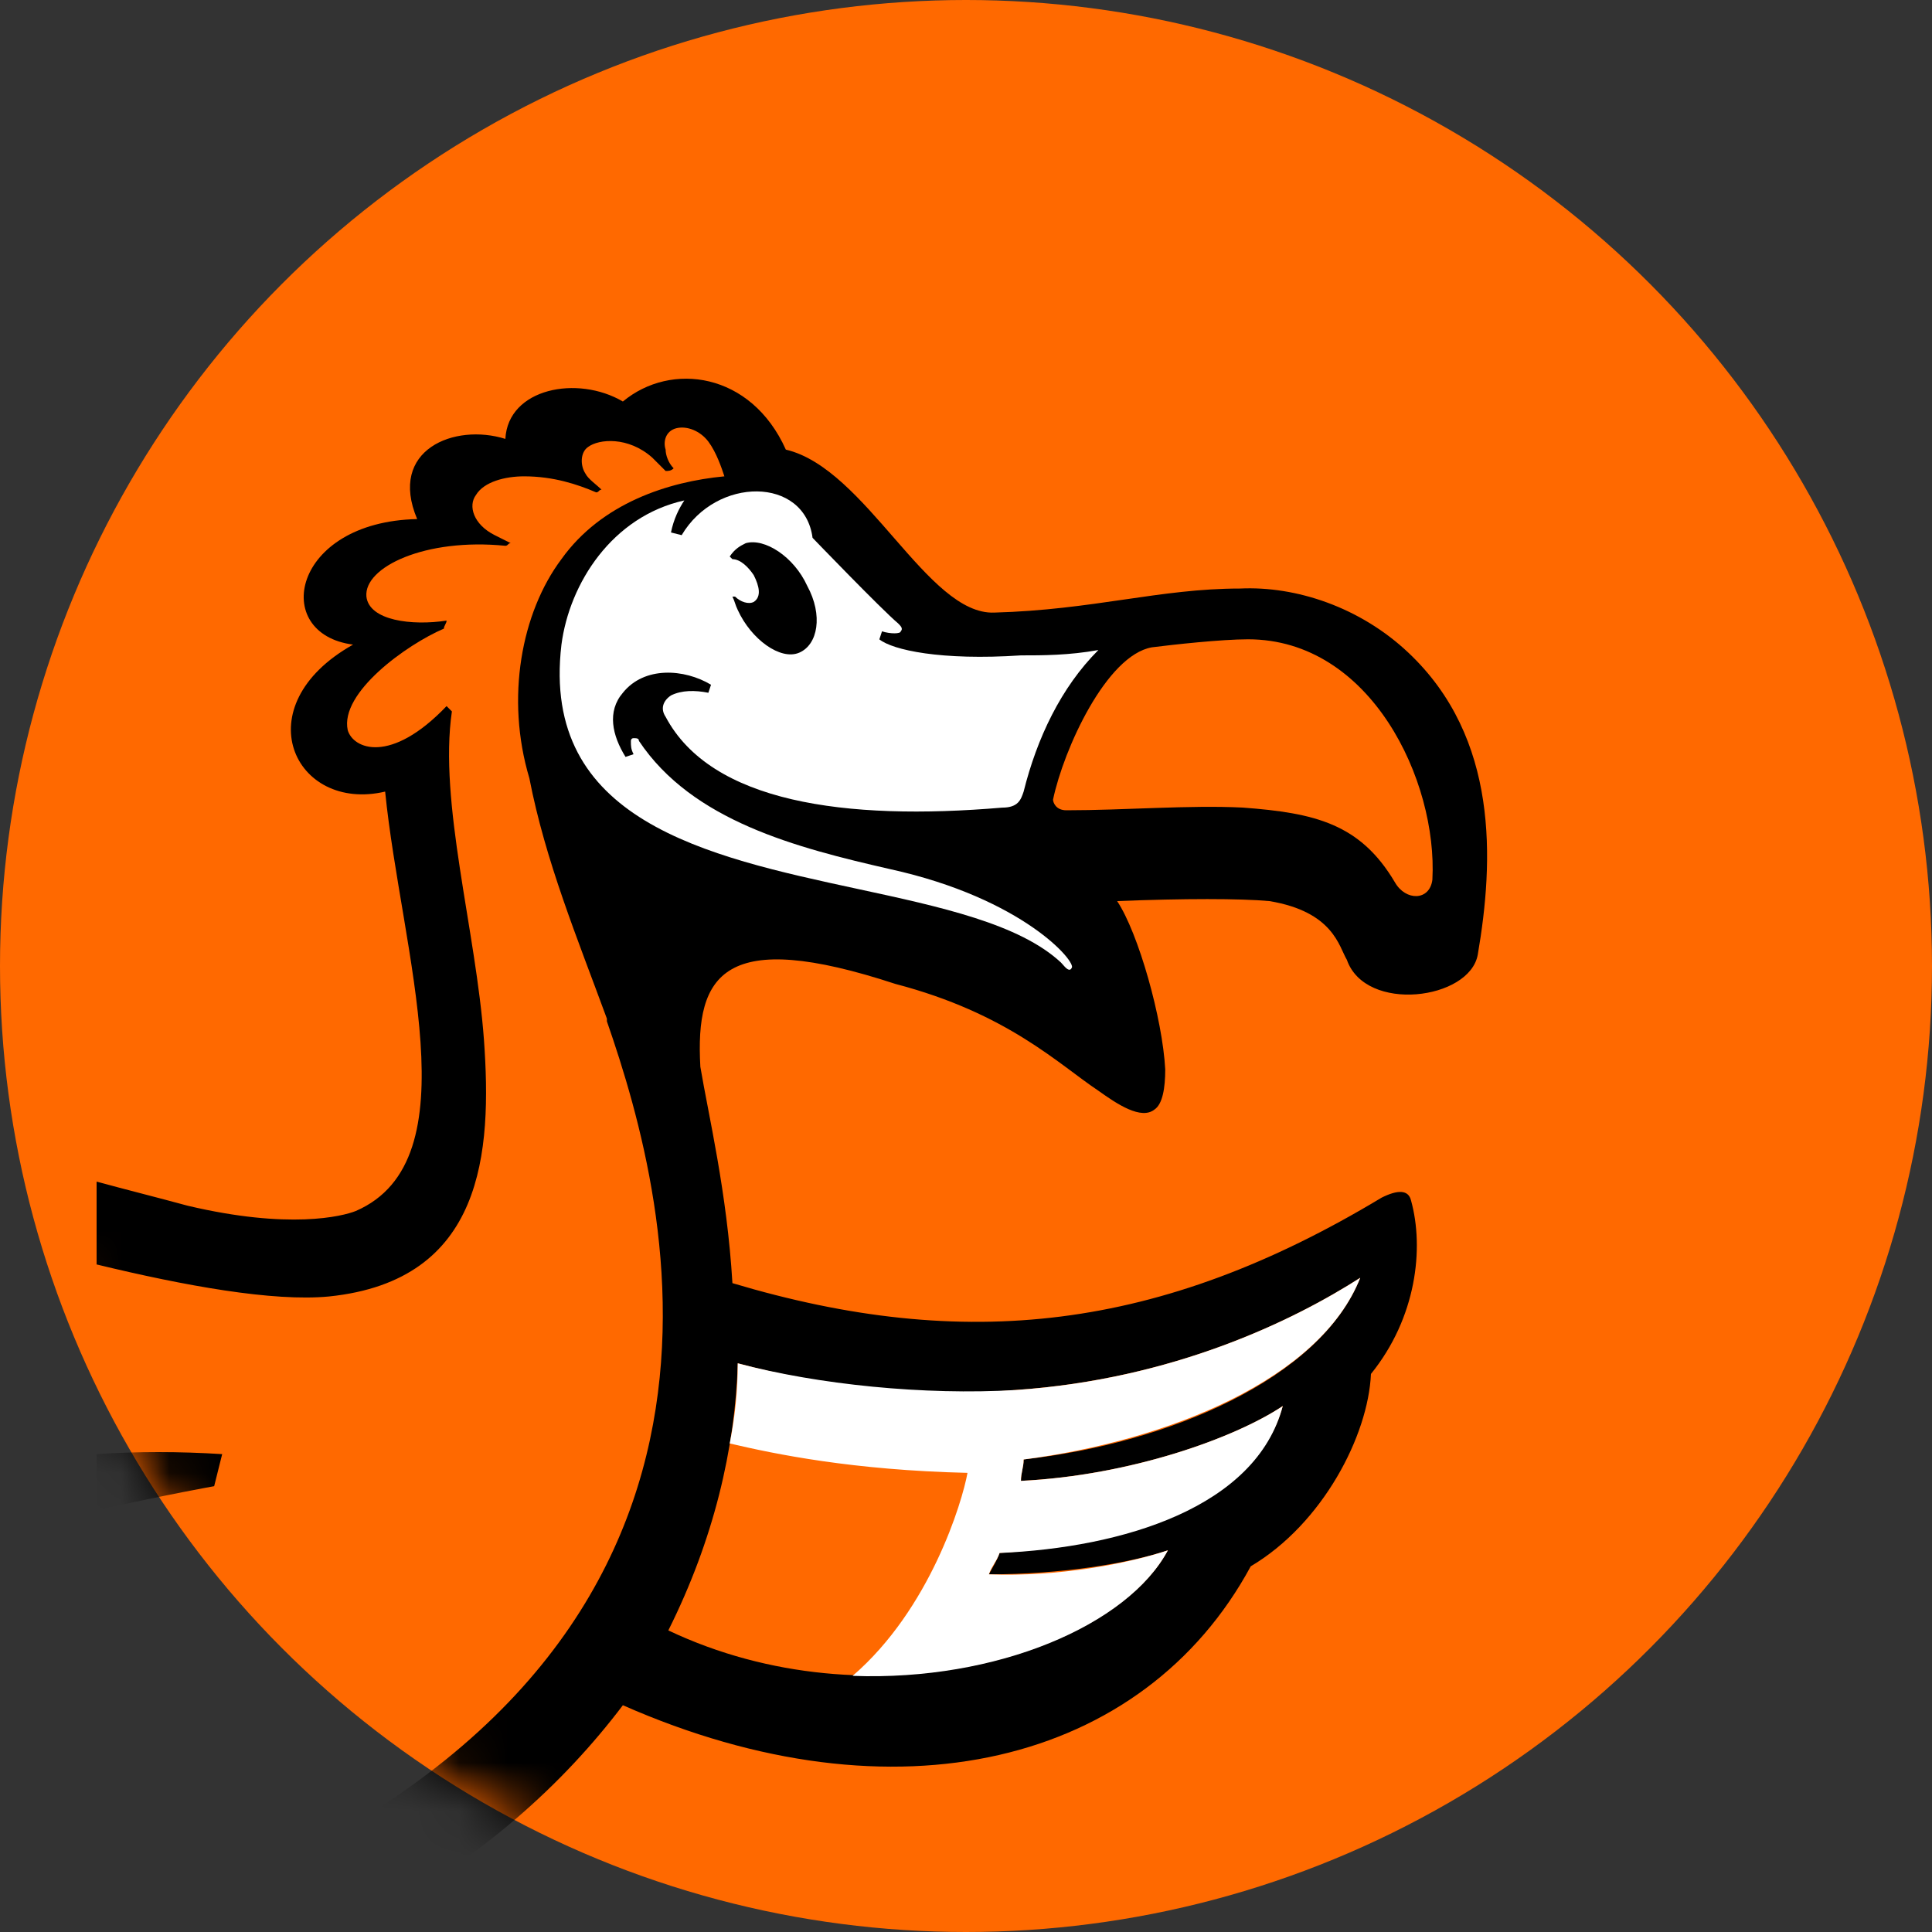 <svg width="40" height="40" viewBox="0 0 40 40" fill="none" xmlns="http://www.w3.org/2000/svg">
<rect x="0" y="0" width="40" height="40" fill="#333333" stroke="none"/>
<g clip-path="url(#clip0_25_1796)">
<circle cx="20" cy="20" r="20" fill="#FF6900"/>
<mask id="mask0_25_1796" style="mask-type:alpha" maskUnits="userSpaceOnUse" x="0" y="0" width="40" height="40">
<circle cx="20" cy="20" r="20" fill="#FF6900"/>
</mask>
<g mask="url(#mask0_25_1796)">
<path d="M29.656 18.214C29.6 18.656 29.102 18.656 28.881 18.269C28.162 17.052 27.222 16.831 25.729 16.72C24.622 16.665 23.295 16.776 22.078 16.776C21.857 16.776 21.802 16.61 21.802 16.555C22.023 15.504 22.908 13.568 23.848 13.402C24.291 13.346 25.286 13.236 25.839 13.236C28.384 13.236 29.766 16.167 29.656 18.214ZM15.275 28.225C16.879 28.668 19.146 28.944 21.027 28.778C24.291 28.557 26.779 27.34 28.162 26.455C27.333 28.557 24.18 29.884 21.193 30.216C21.193 30.382 21.138 30.493 21.138 30.659C23.405 30.548 25.563 29.774 26.558 29.11C26.005 31.157 23.239 31.986 20.695 32.152C20.64 32.318 20.529 32.484 20.474 32.595C21.967 32.595 23.35 32.373 24.18 32.097C23.018 34.254 18.04 35.748 13.837 33.756C14.777 31.876 15.219 29.995 15.275 28.225ZM29.158 13.512C28.162 12.572 26.835 12.13 25.673 12.185C24.014 12.185 22.631 12.627 20.585 12.683C19.202 12.738 17.93 9.696 16.27 9.309C15.551 7.705 13.892 7.483 12.896 8.313C11.956 7.76 10.518 8.037 10.463 9.087C9.412 8.756 8.029 9.309 8.637 10.747C6.038 10.802 5.595 13.125 7.31 13.346C5.042 14.619 6.093 16.831 7.974 16.389C8.305 19.707 9.799 24.021 7.365 25.073C7.089 25.183 5.982 25.46 3.881 24.962C3.272 24.796 2.608 24.63 2 24.464V26.179C3.825 26.621 5.651 26.953 6.812 26.842C10.02 26.511 10.186 23.856 10.02 21.532C9.854 19.265 9.08 16.61 9.356 14.729L9.246 14.619C8.084 15.835 7.31 15.504 7.199 15.116C7.033 14.342 8.416 13.346 9.19 13.015C9.19 12.959 9.246 12.904 9.246 12.849C8.527 12.959 7.642 12.849 7.586 12.351C7.531 11.742 8.803 11.134 10.463 11.3C10.518 11.3 10.518 11.245 10.573 11.245C10.463 11.189 10.352 11.134 10.241 11.079C9.799 10.857 9.688 10.47 9.854 10.249C10.02 9.972 10.463 9.862 10.85 9.862C11.458 9.862 11.956 10.028 12.343 10.194C12.399 10.194 12.399 10.138 12.454 10.138C12.343 10.028 12.177 9.917 12.122 9.807C12.011 9.641 12.011 9.364 12.177 9.253C12.399 9.087 13.007 9.032 13.505 9.475C13.615 9.585 13.726 9.696 13.781 9.751C13.837 9.751 13.892 9.751 13.947 9.696C13.837 9.585 13.781 9.419 13.781 9.309C13.726 9.143 13.781 8.922 14.003 8.866C14.224 8.811 14.5 8.922 14.666 9.143C14.832 9.364 14.943 9.696 14.998 9.862C13.837 9.972 12.454 10.415 11.624 11.576C10.794 12.683 10.463 14.453 10.96 16.112C11.292 17.827 11.956 19.431 12.565 21.09C12.565 21.09 12.565 21.09 12.565 21.145C13.892 24.962 16.436 34.365 4.102 39.343C4.544 39.619 5.429 39.841 6.148 39.841H7.421C9.965 38.513 11.68 36.909 12.896 35.305C18.538 37.794 23.682 36.522 25.895 32.429C27.388 31.544 28.328 29.719 28.384 28.446C29.324 27.285 29.49 25.847 29.213 24.851C29.158 24.63 28.937 24.63 28.605 24.796C24.014 27.561 19.976 28.004 15.164 26.566C15.053 24.685 14.666 23.081 14.5 22.086C14.39 20.15 14.998 19.209 18.538 20.371C20.861 20.979 21.912 22.03 22.742 22.583C23.129 22.86 23.627 23.192 23.903 22.971C24.069 22.86 24.125 22.528 24.125 22.141C24.069 21.09 23.571 19.32 23.129 18.656C24.512 18.601 25.673 18.601 26.282 18.656C27.609 18.878 27.72 19.597 27.886 19.873C28.273 20.979 30.43 20.703 30.596 19.763C30.928 17.827 31.038 15.282 29.158 13.512ZM4.6 30.106C3.715 30.05 2.83 30.05 2 30.106V31.267C3.493 30.936 4.434 30.77 4.434 30.77L4.6 30.106Z" fill="black"/>
<path fill-rule="evenodd" clip-rule="evenodd" d="M13.228 15.339C14.334 16.998 16.491 17.551 18.427 17.994C21.193 18.602 22.299 19.929 22.188 20.04C22.143 20.131 22.061 20.036 22.002 19.968C21.989 19.953 21.977 19.939 21.967 19.929C21.105 19.126 19.471 18.774 17.751 18.403C14.617 17.727 11.195 16.99 11.624 13.347C11.79 12.075 12.675 10.692 14.168 10.361C14.058 10.527 13.947 10.748 13.892 11.024L14.113 11.08C14.832 9.863 16.657 9.863 16.823 11.135C16.823 11.135 18.261 12.628 18.593 12.905C18.648 12.96 18.704 13.015 18.648 13.071C18.648 13.126 18.427 13.126 18.261 13.071L18.206 13.237C18.483 13.458 19.478 13.679 21.137 13.569C21.58 13.569 22.133 13.569 22.741 13.458C21.967 14.232 21.469 15.283 21.193 16.39C21.137 16.555 21.082 16.721 20.75 16.721C17.487 16.998 14.721 16.611 13.781 14.841C13.67 14.675 13.726 14.509 13.892 14.398C14.113 14.288 14.389 14.288 14.666 14.343L14.721 14.177C14.168 13.845 13.339 13.79 12.896 14.343C12.564 14.73 12.675 15.228 12.951 15.671L13.117 15.615C13.062 15.505 13.062 15.449 13.062 15.339C13.062 15.339 13.062 15.283 13.117 15.283C13.173 15.283 13.228 15.283 13.228 15.339ZM16.713 12.13C16.436 11.522 15.828 11.135 15.44 11.246C15.33 11.301 15.219 11.356 15.108 11.522L15.164 11.577C15.33 11.577 15.496 11.743 15.606 11.909C15.717 12.13 15.772 12.352 15.606 12.462C15.496 12.518 15.33 12.462 15.219 12.352H15.164C15.191 12.407 15.205 12.449 15.219 12.49C15.233 12.532 15.247 12.573 15.274 12.628C15.551 13.237 16.159 13.679 16.547 13.513C16.934 13.347 17.044 12.739 16.713 12.13ZM21.027 28.779C24.29 28.558 26.779 27.341 28.162 26.456C27.332 28.558 24.18 29.83 21.193 30.217C21.193 30.3 21.179 30.369 21.165 30.438C21.151 30.507 21.137 30.576 21.137 30.66C23.405 30.549 25.562 29.774 26.558 29.111C26.005 31.213 23.239 32.042 20.695 32.153C20.667 32.236 20.626 32.305 20.584 32.374C20.543 32.443 20.501 32.512 20.474 32.595C21.912 32.651 23.35 32.374 24.18 32.098C23.35 33.646 20.64 34.808 17.653 34.697C19.257 33.314 19.921 31.102 20.031 30.494C17.653 30.438 16.049 30.106 15.108 29.885C15.219 29.332 15.274 28.779 15.274 28.226C16.934 28.668 19.146 28.89 21.027 28.779Z" fill="white"/>
</g>
</g>
<defs>
<clipPath id="clip0_25_1796">
<rect width="40" height="40" fill="white"/>
</clipPath>
</defs>
</svg>
